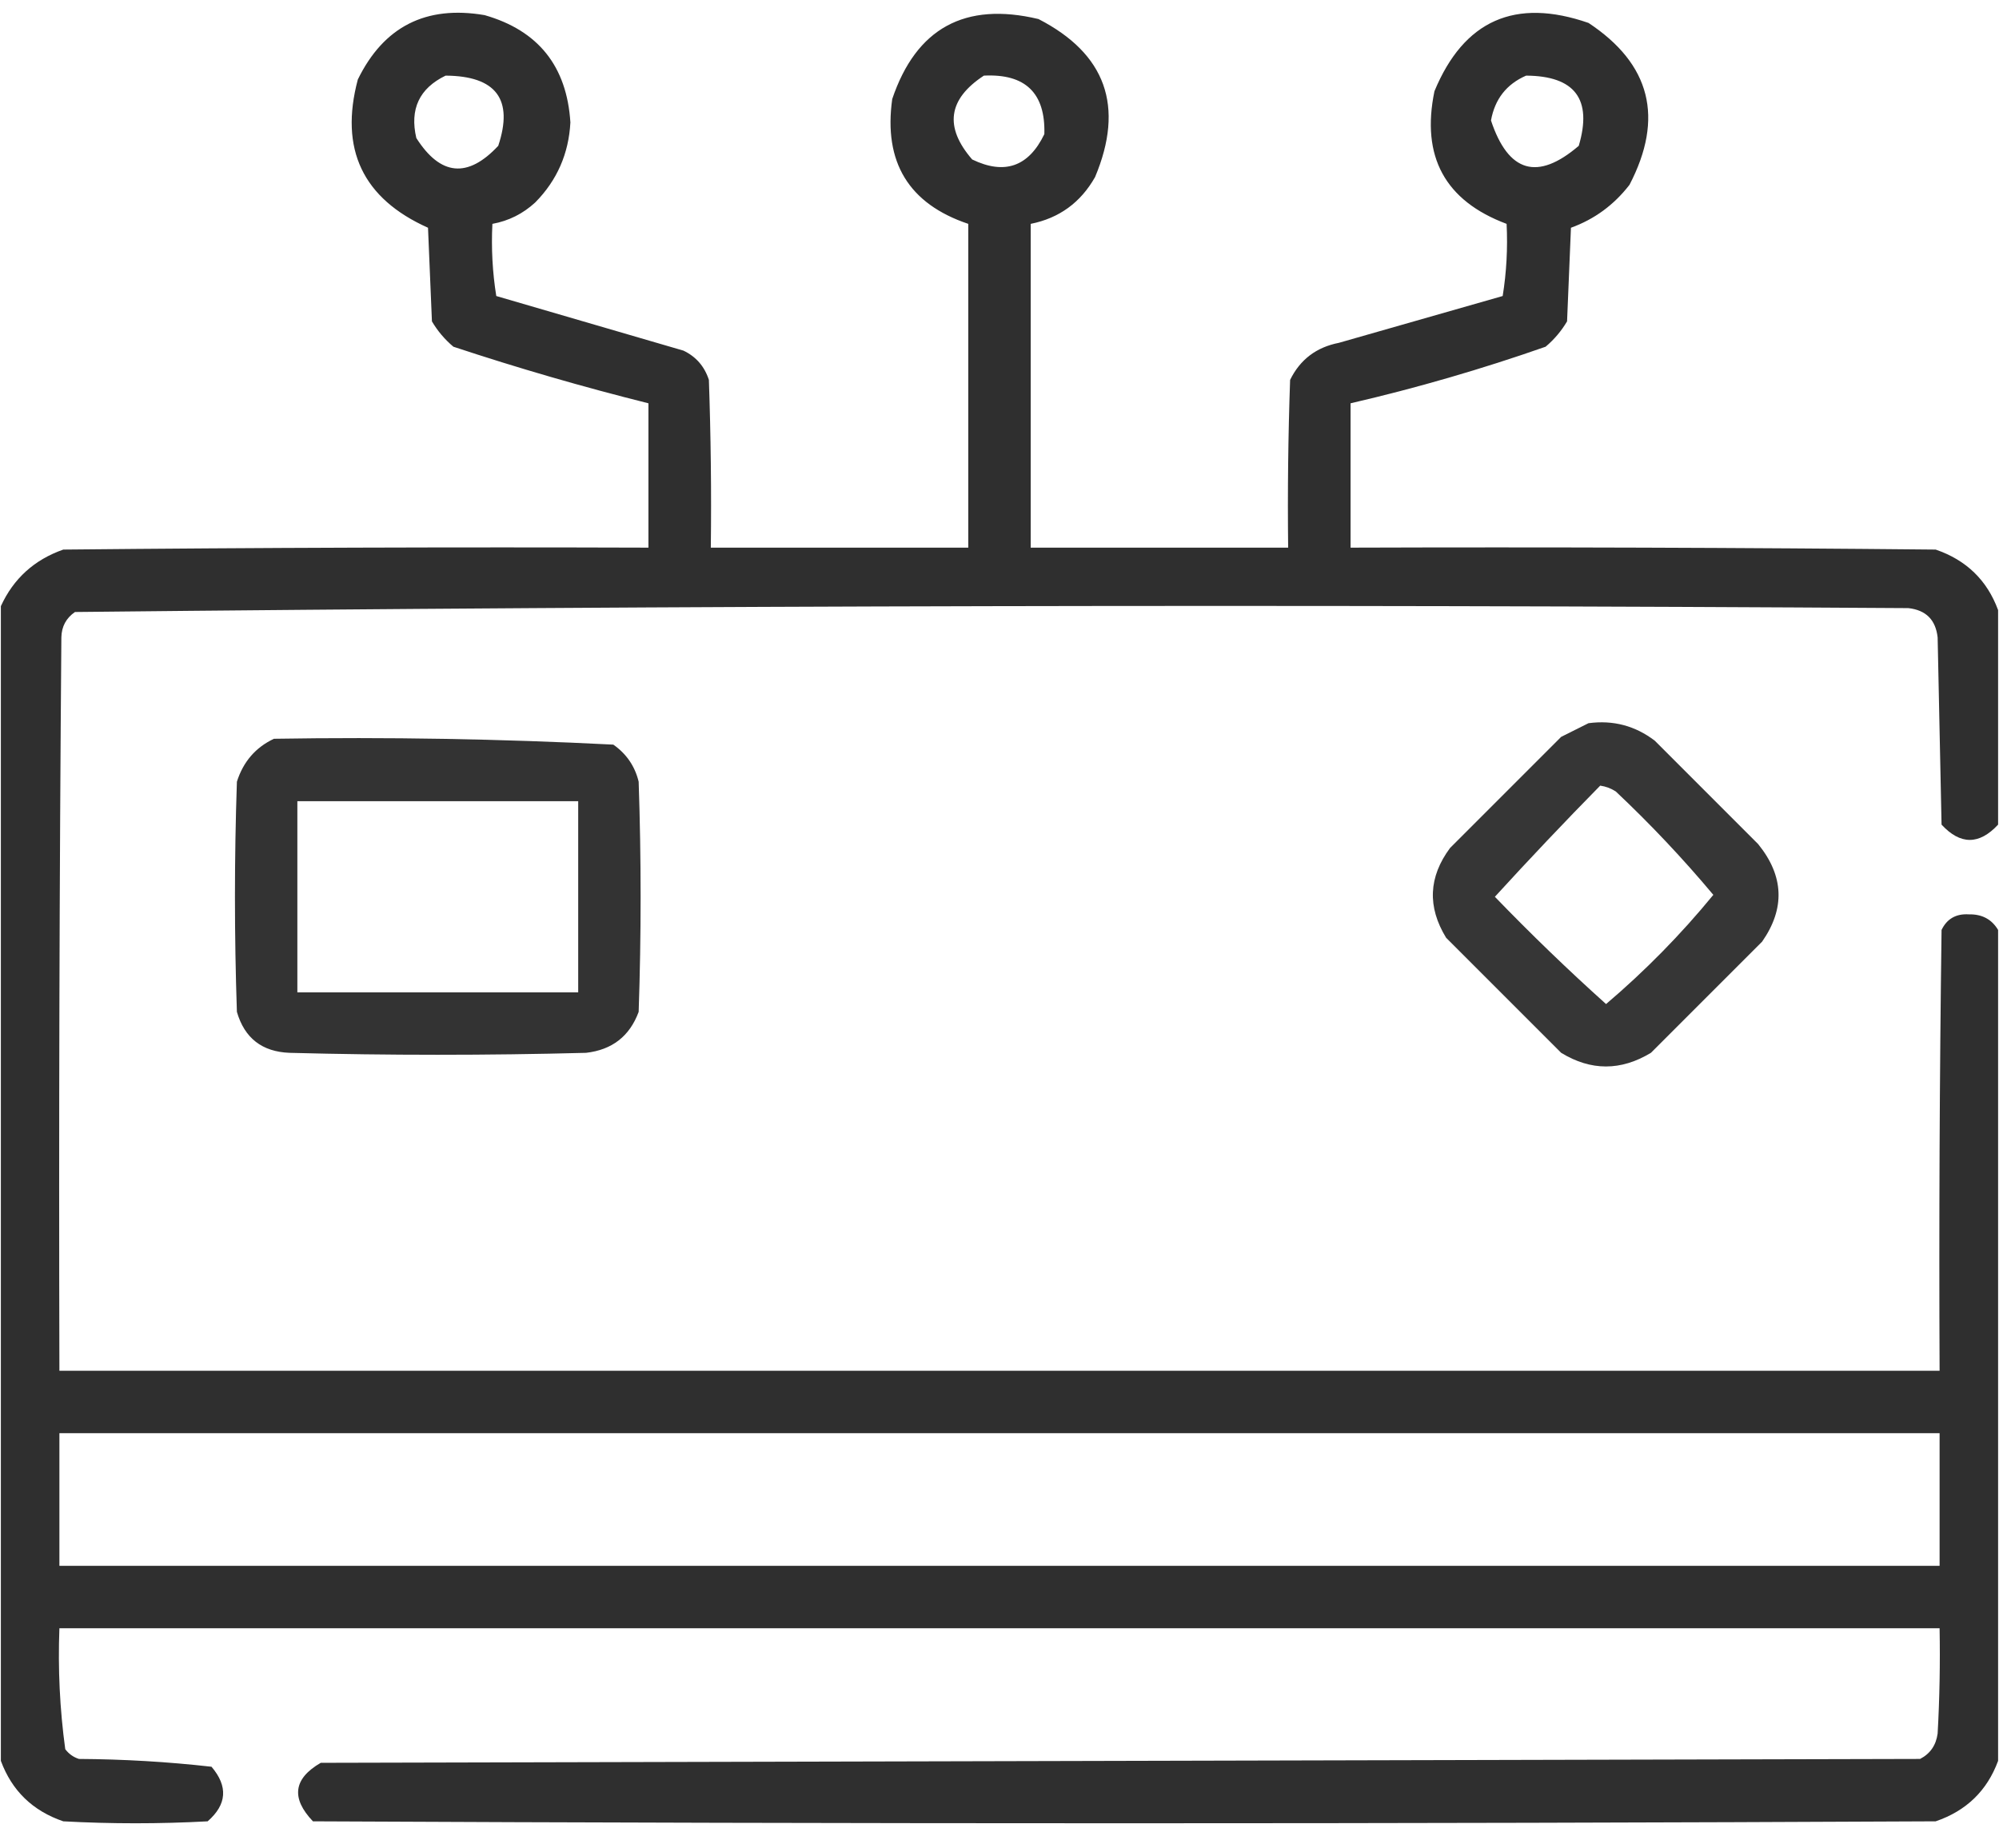 <svg width="53" height="49" viewBox="0 0 53 49" fill="none" xmlns="http://www.w3.org/2000/svg">
<path opacity="0.954" fill-rule="evenodd" clip-rule="evenodd" d="M52.976 16.174C52.976 18.07 52.976 19.966 52.976 21.862C52.475 22.402 51.975 22.402 51.477 21.862C51.442 20.207 51.407 18.552 51.373 16.898C51.321 16.432 51.063 16.174 50.597 16.122C34.39 16.019 18.187 16.053 1.988 16.225C1.754 16.386 1.633 16.61 1.627 16.898C1.575 23.379 1.558 29.86 1.575 36.341C18.192 36.341 34.808 36.341 51.425 36.341C51.407 32.445 51.425 28.55 51.477 24.654C51.62 24.358 51.862 24.22 52.2 24.241C52.549 24.233 52.807 24.371 52.976 24.654C52.976 31.997 52.976 39.34 52.976 46.683C52.685 47.474 52.133 48.009 51.321 48.286C36.98 48.355 22.639 48.355 8.297 48.286C7.711 47.671 7.78 47.154 8.504 46.735C22.639 46.701 36.773 46.666 50.908 46.632C51.176 46.493 51.331 46.269 51.373 45.959C51.425 45.029 51.442 44.098 51.425 43.167C34.808 43.167 18.192 43.167 1.575 43.167C1.534 44.242 1.585 45.311 1.73 46.373C1.823 46.497 1.944 46.584 2.092 46.632C3.271 46.639 4.444 46.707 5.608 46.839C6.051 47.359 6.016 47.842 5.505 48.286C4.229 48.355 2.954 48.355 1.678 48.286C0.866 48.009 0.315 47.474 0.023 46.683C0.023 36.479 0.023 26.274 0.023 16.07C0.358 15.339 0.91 14.839 1.678 14.57C6.849 14.519 12.02 14.502 17.192 14.519C17.192 13.243 17.192 11.968 17.192 10.692C15.451 10.257 13.727 9.757 12.021 9.192C11.792 8.999 11.602 8.775 11.452 8.52C11.417 7.693 11.383 6.865 11.348 6.038C9.617 5.263 8.996 3.953 9.487 2.108C10.172 0.705 11.293 0.136 12.848 0.401C14.271 0.808 15.029 1.756 15.123 3.246C15.079 4.074 14.769 4.781 14.192 5.366C13.867 5.666 13.488 5.856 13.055 5.935C13.023 6.582 13.057 7.22 13.158 7.848C14.813 8.331 16.468 8.813 18.122 9.296C18.456 9.457 18.68 9.716 18.795 10.072C18.846 11.553 18.864 13.036 18.846 14.519C21.122 14.519 23.397 14.519 25.672 14.519C25.672 11.657 25.672 8.796 25.672 5.935C24.094 5.404 23.422 4.301 23.656 2.625C24.291 0.747 25.584 0.04 27.534 0.505C29.32 1.424 29.82 2.82 29.034 4.694C28.651 5.37 28.082 5.784 27.327 5.935C27.327 8.796 27.327 11.657 27.327 14.519C29.602 14.519 31.878 14.519 34.153 14.519C34.136 13.036 34.153 11.553 34.205 10.072C34.469 9.533 34.9 9.206 35.498 9.089C36.946 8.675 38.393 8.262 39.841 7.848C39.942 7.22 39.977 6.582 39.945 5.935C38.312 5.324 37.674 4.152 38.032 2.418C38.812 0.537 40.174 -0.066 42.117 0.608C43.764 1.697 44.126 3.127 43.203 4.9C42.792 5.432 42.275 5.812 41.651 6.038C41.617 6.865 41.582 7.693 41.548 8.52C41.397 8.775 41.208 8.999 40.979 9.192C39.281 9.787 37.558 10.287 35.808 10.692C35.808 11.968 35.808 13.243 35.808 14.519C40.979 14.502 46.15 14.519 51.321 14.57C52.133 14.848 52.685 15.383 52.976 16.174ZM11.814 2.005C13.155 2.014 13.62 2.635 13.21 3.866C12.401 4.732 11.677 4.663 11.038 3.659C10.859 2.893 11.118 2.342 11.814 2.005ZM26.086 2.005C27.187 1.95 27.721 2.468 27.689 3.556C27.273 4.419 26.635 4.643 25.776 4.228C25.031 3.369 25.135 2.628 26.086 2.005ZM40.462 2.005C41.758 2.013 42.223 2.633 41.858 3.866C40.766 4.801 39.991 4.577 39.531 3.194C39.633 2.627 39.943 2.231 40.462 2.005ZM1.575 37.996C18.192 37.996 34.808 37.996 51.425 37.996C51.425 39.168 51.425 40.34 51.425 41.512C34.808 41.512 18.192 41.512 1.575 41.512C1.575 40.34 1.575 39.168 1.575 37.996Z" fill="#262626"/>
<path opacity="0.922" fill-rule="evenodd" clip-rule="evenodd" d="M42.116 19.173C42.77 19.086 43.356 19.241 43.875 19.638C44.788 20.552 45.702 21.465 46.615 22.379C47.299 23.223 47.333 24.085 46.719 24.965C45.736 25.947 44.754 26.93 43.771 27.912C42.974 28.394 42.181 28.394 41.392 27.912C40.375 26.895 39.358 25.878 38.341 24.861C37.84 24.043 37.875 23.25 38.445 22.482C39.427 21.5 40.41 20.517 41.392 19.535C41.643 19.409 41.885 19.289 42.116 19.173ZM42.427 20.828C42.574 20.849 42.712 20.901 42.84 20.983C43.762 21.852 44.624 22.766 45.426 23.724C44.568 24.771 43.62 25.737 42.582 26.619C41.569 25.71 40.587 24.762 39.634 23.775C40.548 22.775 41.479 21.792 42.427 20.828Z" fill="#262626"/>
<path opacity="0.936" fill-rule="evenodd" clip-rule="evenodd" d="M7.263 19.586C10.269 19.537 13.268 19.589 16.261 19.741C16.61 19.986 16.834 20.314 16.933 20.724C17.002 22.758 17.002 24.792 16.933 26.826C16.694 27.472 16.228 27.834 15.537 27.912C12.917 27.981 10.297 27.981 7.677 27.912C6.948 27.884 6.483 27.522 6.281 26.826C6.212 24.792 6.212 22.758 6.281 20.724C6.449 20.195 6.776 19.815 7.263 19.586ZM7.884 21.241C10.366 21.241 12.848 21.241 15.33 21.241C15.33 22.93 15.33 24.62 15.33 26.309C12.848 26.309 10.366 26.309 7.884 26.309C7.884 24.62 7.884 22.93 7.884 21.241Z" fill="#262626"/>
</svg>
